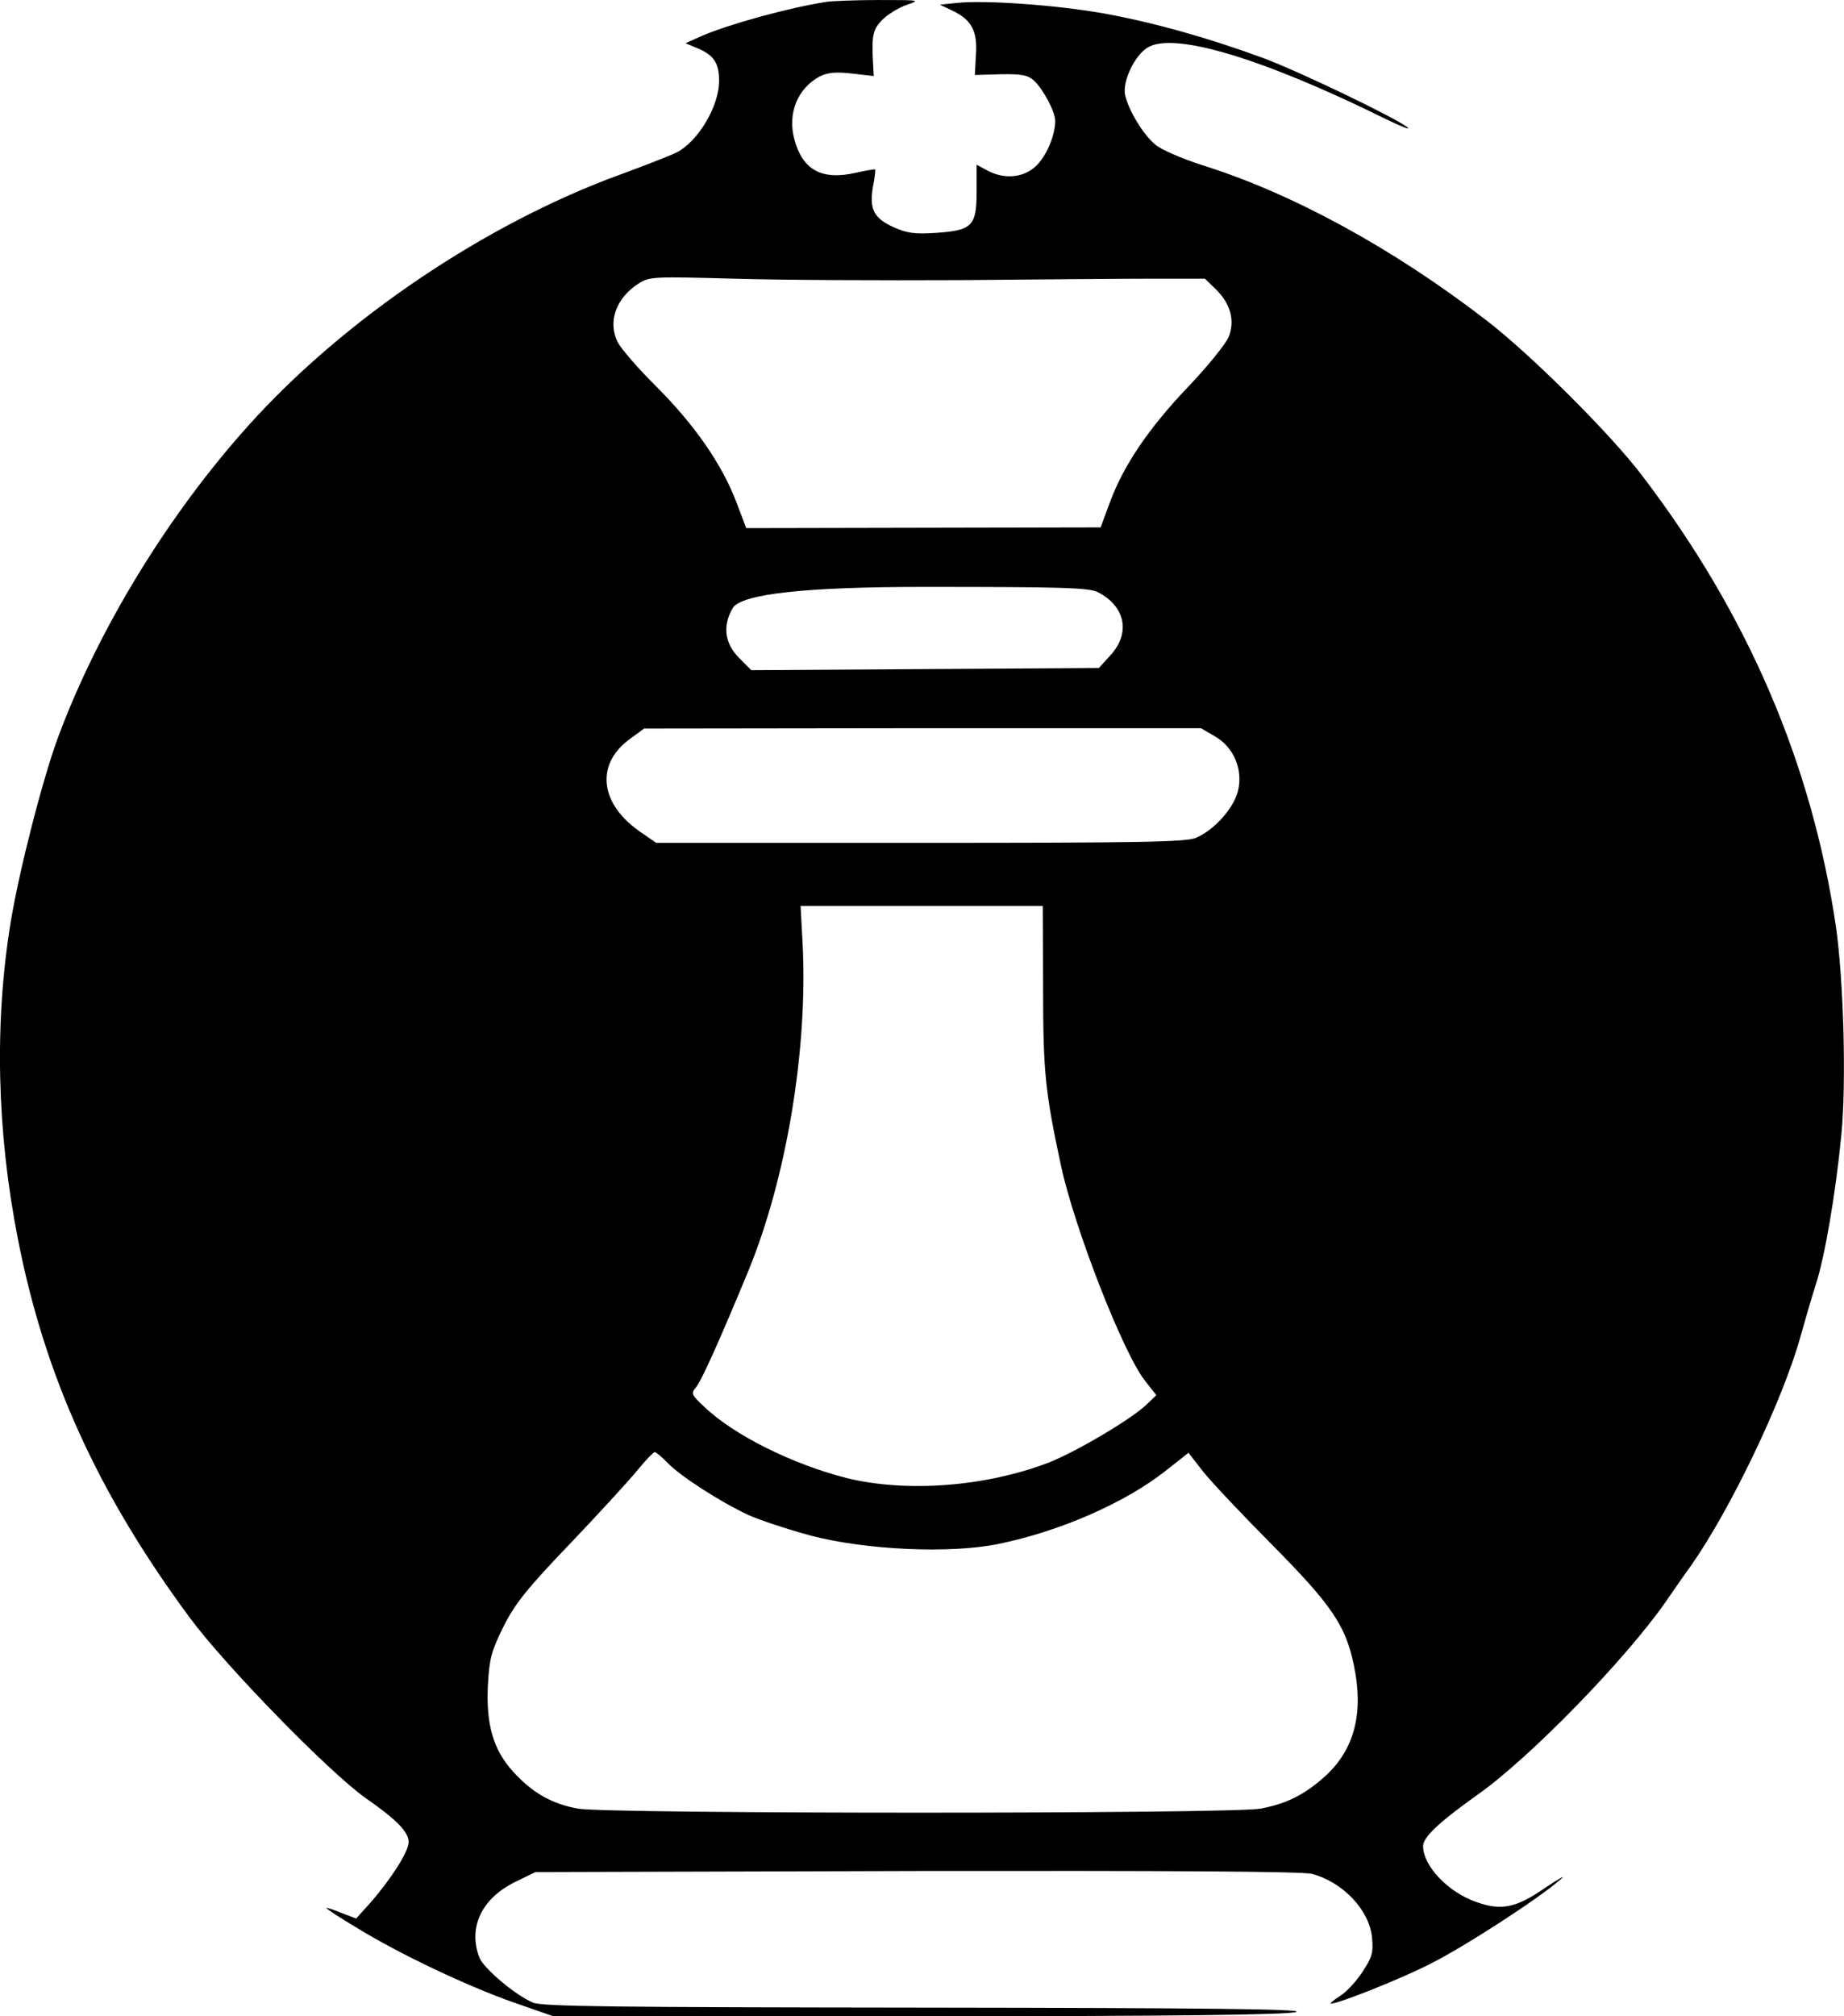 <?xml version="1.0" encoding="UTF-8"?>
<svg id="Layer_1" data-name="Layer 1" xmlns="http://www.w3.org/2000/svg" viewBox="0 0 918.99 1004.41">
  <path d="m411.96.9c-19.41,3.05-48.42,11.13-61.95,16.88l-8.37,3.77,6.05,2.51c8.01,3.41,10.68,7.36,10.68,15.98.18,12.57-10.33,30.35-21.19,35.92-2.85,1.44-15.31,6.29-27.95,10.95-67.12,24.42-137.79,72.01-185.51,125.17-40.06,44.54-74.77,101.46-94.71,154.98-7.66,20.65-19.41,66.27-23.68,92.31-8.19,49.92-6.94,104.16,3.56,157.67,13.35,68.42,39.7,126.61,85.63,188.74,17.62,23.88,69.61,77.22,87.77,89.97,15.67,10.95,21.36,16.88,21.36,21.91,0,4.67-8.55,18.14-19.05,30.17l-7.12,7.9-7.48-2.87c-3.92-1.62-7.3-2.69-7.3-2.33s6.77,4.85,14.95,9.7c21.54,13.29,55.9,29.45,78.51,37.35l19.58,6.82h182.48c127.65,0,184.08-.72,187.82-2.15,3.92-1.44-44.86-1.98-184.62-2.15-156.84-.18-191.2-.54-195.83-2.51-8.9-3.77-24.57-17.06-26.7-22.45-5.7-14.91,1.07-29.27,17.62-37.53l10.33-5.03,190.13-.54c124.62-.18,192.63.18,196.9,1.44,15.49,4.13,28.66,18.14,29.91,31.79.71,7.36,0,9.88-4.81,17.06-3.03,4.67-8.01,10.06-11.22,12.03s-5.16,3.77-4.45,3.77c3.74,0,35.07-12.39,49.67-19.93,16.91-8.44,54.3-32.68,64.8-42.02,3.03-2.51-.53-.54-7.83,4.31-14.24,9.88-21.72,11.49-34.18,7-14.06-4.85-26.53-17.96-26.53-27.84,0-4.49,7.83-11.85,27.24-25.68,25.99-18.32,73.88-67.52,93.82-96.26,3.38-4.85,8.9-12.93,12.46-17.78,19.76-28.19,45.58-82.07,54.48-113.86,2.31-8.26,5.7-19.93,7.66-26.04,4.45-13.47,9.97-45.43,12.82-75.07,2.49-26.04,1.07-76.14-2.67-102.9-11.93-81.35-43.97-156.24-96.85-225.38-15.67-20.65-55.9-60.7-77.8-77.4-46.47-35.74-96.49-63.03-141.35-77.04-9.97-3.23-20.47-7.72-23.32-10.24-6.05-5.03-13.17-16.88-14.95-24.42-1.6-6.64,4.45-19.57,10.86-23.7,12.64-8.44,57.5,5.03,118.92,35.38,7.83,3.77,12.64,5.75,10.86,4.13-6.23-4.85-53.23-27.48-71.39-34.3-27.24-10.06-54.65-17.78-79.22-22.27-23.86-4.31-59.46-6.82-73.7-5.39l-8.72.9,6.41,3.05c9.44,4.49,12.46,10.24,11.57,22.09l-.53,9.88,12.82-.36c10.5-.18,13.53.36,16.73,3.23,4.45,4.13,10.5,15.44,10.5,19.93,0,7.18-4.09,16.88-9.08,22.09-6.23,6.29-16.02,7.36-24.75,2.69l-5.34-2.87v13.29c0,17.24-2.14,19.39-20.12,20.65-10.68.72-14.6.18-21.36-2.87-9.79-4.49-12.11-8.98-10.15-20.29.89-4.31,1.25-8.08,1.07-8.44-.36-.18-4.63.54-9.44,1.62-17.09,3.95-26.7-1.26-30.8-16.52-3.56-13.11,1.6-25.5,12.64-31.43,3.92-1.98,8.01-2.33,16.02-1.44l10.86,1.26-.36-7c-.71-13.29,0-16.34,4.63-21.01,2.49-2.51,7.83-5.93,11.93-7.36,7.3-2.51,7.12-2.51-13.89-2.51-11.75,0-23.32.54-25.81.9Zm66.76,138.64c39.17-.36,82.61-.72,96.49-.72h25.28l5.34,5.21c7.48,7.18,9.79,15.8,6.41,24.06-1.6,3.41-10.33,14.37-19.76,24.24-19.94,20.83-32.4,39.33-39.17,57.47l-4.81,12.93-88.3.18-88.3.18-4.98-13.11c-7.12-18.68-20.83-38.43-39.7-57.29-9.08-8.98-17.62-18.86-19.41-22.27-4.98-10.06-.89-21.91,10.33-29.09,5.52-3.59,7.48-3.59,47.53-2.51,22.97.72,73.88.9,113.05.72Zm68.54,155.52c13.53,7,16.2,20.11,6.41,31.07l-6.05,6.64-86.7.54-86.52.54-6.23-6.29c-6.94-7-8.19-15.8-3.03-24.6q6.23-10.6,95.42-10.6c68.54,0,82.43.36,86.7,2.69Zm58.04,71.65c9.61,5.39,14.42,16.88,11.57,27.66-2.31,8.62-11.93,19.22-20.83,22.99-4.81,2.15-29.2,2.51-137.44,2.51h-131.56l-7.3-5.03c-20.83-14.01-23.32-33.94-5.87-46.69l7.12-5.21,138.86-.18h138.68l6.77,3.95Zm-85.45,125.89c0,41.48,1.07,51.54,8.9,88,6.59,30.89,31.15,93.92,42.01,107.39l5.52,7-4.27,4.13c-7.3,7.36-35.25,23.88-49.31,29.45-31.33,12.03-70.86,15.08-100.76,7.72-26.88-6.82-56.26-21.37-71.03-35.56-6.23-5.75-6.59-6.64-4.27-9.34,2.85-3.23,11.93-23.53,26.35-58.36,18.87-45.97,29.55-109.55,27.06-161.98l-1.07-19.75h120.7l.18,41.3Zm-186.93,236.33c6.23,6.46,25.99,19.22,40.23,25.86,5.7,2.51,19.76,7.18,31.15,10.24,27.77,7.18,69.25,8.98,93.11,4.13,30.8-6.29,63.2-20.47,83.5-36.46l11.39-8.98,7.3,9.34c3.92,5.03,19.23,21.19,34,36.1,30.09,30.35,37.03,40.59,41.12,60.34,4.98,23.7.36,41.66-13.89,54.95-10.5,9.52-19.41,14.01-32.58,16.52-14.42,2.69-325.44,2.69-340.21,0-13-2.33-22.79-7.9-32.4-18.5-9.79-10.77-13.53-23.53-12.46-43.46.71-12.93,1.78-16.7,7.83-28.91,5.7-11.31,11.75-18.86,32.76-40.77,14.24-14.91,29.37-31.43,33.65-36.63,4.09-5.03,8.19-9.34,8.9-9.34s3.56,2.51,6.59,5.57Z"/>
</svg>